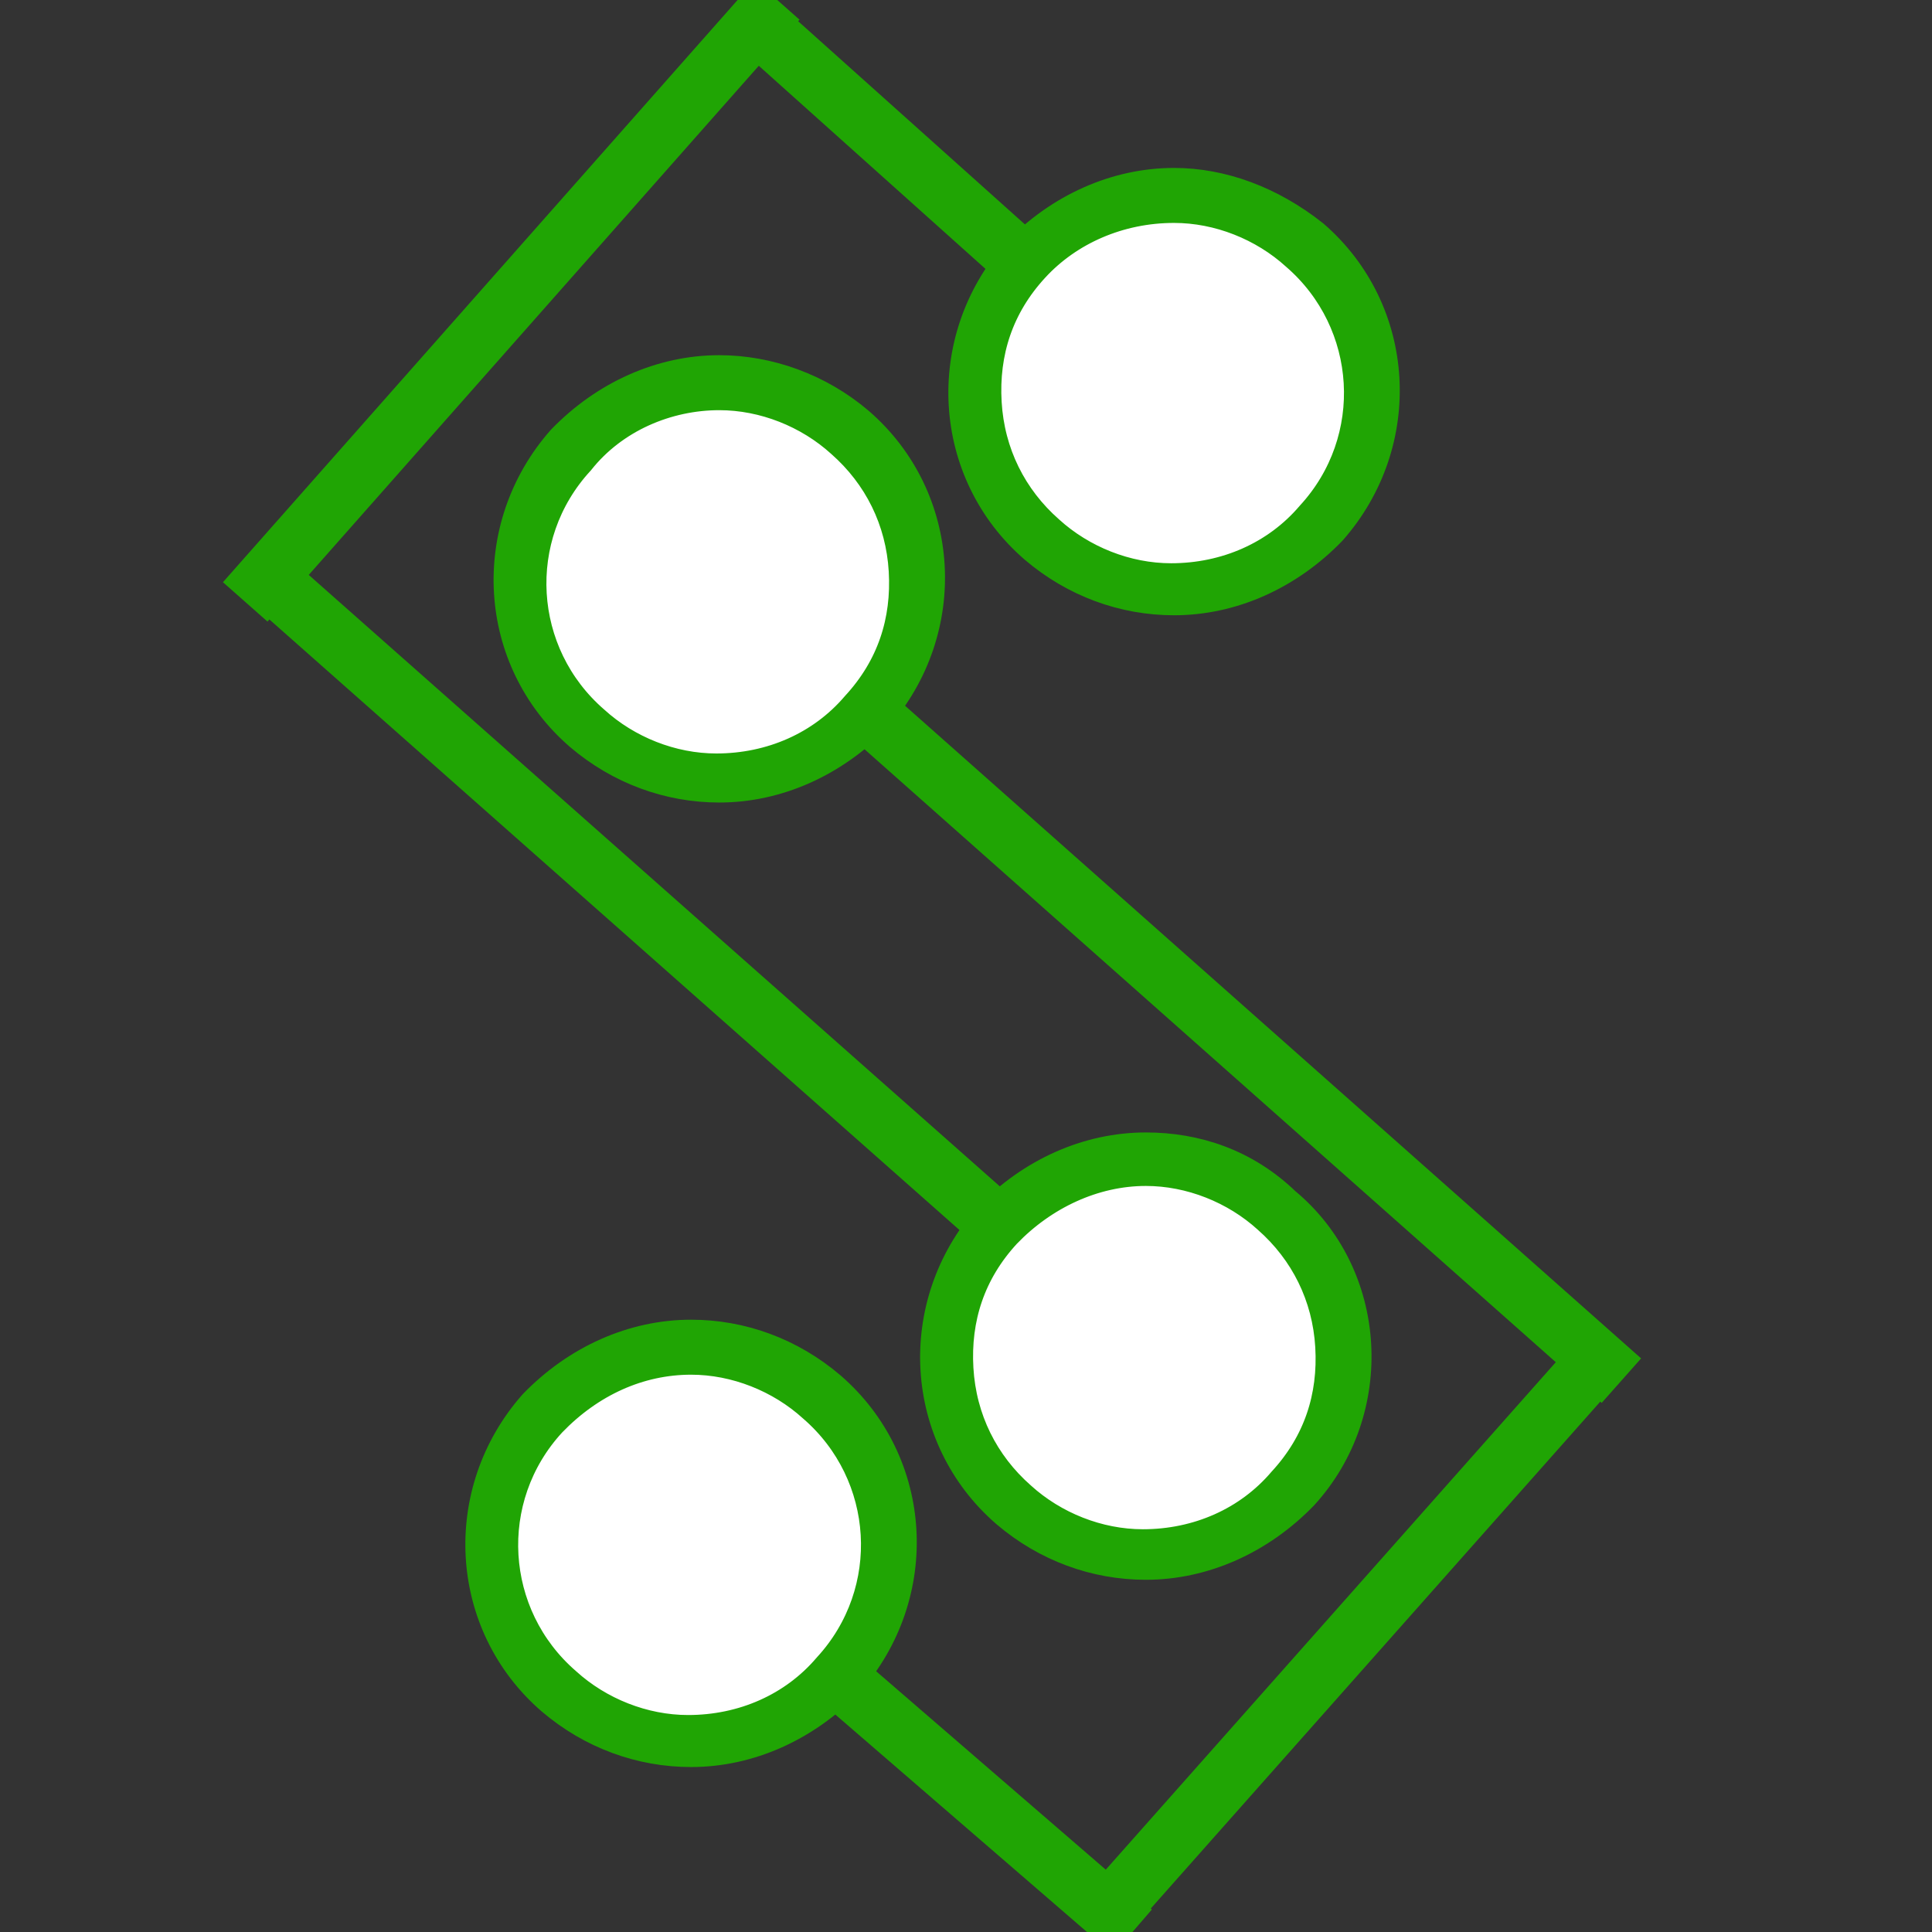 <?xml version="1.0" encoding="utf-8"?>
<!-- Generator: Adobe Illustrator 20.1.0, SVG Export Plug-In . SVG Version: 6.00 Build 0)  -->
<svg version="1.1" id="Layer_1" xmlns="http://www.w3.org/2000/svg" xmlns:xlink="http://www.w3.org/1999/xlink" x="0px" y="0px"
	 viewBox="0 0 130 130" style="enable-background:new 0 0 130 130;" xml:space="preserve">
<rect x="0" y="0" width="130" height="130" fill="#333333" stroke="none"/>
<style type="text/css">
	.st0{fill:#FFFFFF;stroke:#20A504;stroke-width:2;stroke-miterlimit:10;}
	.st1{fill:#20A504;stroke:#20A504;stroke-width:2;stroke-miterlimit:10;}
	.st2{fill:none;stroke:#20A504;stroke-width:4;stroke-miterlimit:10;}
	.st3{fill:#FFFFFF;}
</style>
<g>
	<path class="st0" d="M77.1,104.6c-3.2,0-6.4-1.2-8.7-3.4c-2.7-2.3-4.2-5.5-4.5-9.2c-0.2-3.5,1-6.9,3.4-9.6c2.5-2.9,6.2-4.5,9.9-4.5
		c3.2,0,6.4,1.2,8.7,3.4c2.7,2.3,4.2,5.5,4.5,9.2c0.2,3.5-1,6.9-3.4,9.6C84.7,102.9,81,104.6,77.1,104.6z"/>
	<path class="st1" d="M77.1,78.8L77.1,78.8c3,0,6,1.2,8.2,3.2c2.5,2.2,4,5.2,4.2,8.6c0.2,3.4-0.8,6.5-3.2,9.1
		c-2.3,2.7-5.7,4.2-9.4,4.2c-3,0-6-1.2-8.2-3.2c-2.5-2.2-4-5.2-4.2-8.6c-0.2-3.4,0.8-6.5,3.2-9.1C70.2,80.4,73.6,78.8,77.1,78.8
		 M77.1,77.2c-3.9,0-7.7,1.7-10.6,4.7c-5.2,5.9-4.7,14.8,1.2,19.9c2.7,2.3,6,3.5,9.4,3.5c3.9,0,7.7-1.7,10.6-4.7
		c5.2-5.7,4.7-14.8-1.2-19.7C83.8,78.3,80.5,77.2,77.1,77.2L77.1,77.2z"/>
</g>
<g>
	<path class="st0" d="M79,39.7c-3.2,0-6.4-1.2-8.7-3.4c-5.5-4.9-6-13.2-1.2-18.7c2.5-2.9,6.2-4.5,9.9-4.5c3.2,0,6.4,1.2,8.7,3.4
		c5.5,4.9,6,13.2,1.2,18.7C86.3,38,82.7,39.7,79,39.7z"/>
	<path class="st1" d="M79,14L79,14c3,0,6,1.2,8.2,3.2c5.2,4.5,5.7,12.4,1,17.5c-2.3,2.7-5.7,4.2-9.4,4.2c-3,0-6-1.2-8.2-3.2
		c-2.5-2.2-4-5.2-4.2-8.6s0.8-6.5,3.2-9.1C71.9,15.5,75.3,14,79,14 M79,12.3c-3.9,0-7.7,1.7-10.6,4.7c-5.2,5.9-4.7,14.8,1.2,19.9
		c2.7,2.3,6,3.5,9.4,3.5c3.9,0,7.7-1.7,10.6-4.7c5.2-5.9,4.7-14.8-1.2-19.9C85.5,13.5,82.2,12.3,79,12.3L79,12.3z"/>
</g>
<g>
	<line class="st2" x1="68.2" y1="17.1" x2="50.9" y2="1.6"/>
</g>
<path class="st2" d="M51.1,2.9"/>
<line class="st2" x1="52.3" y1="0" x2="16.5" y2="40.5"/>
<line class="st2" x1="66.6" y1="81.9" x2="18" y2="38.9"/>
<g>
	<path class="st0" d="M48.4,52.2c-3.2,0-6.4-1.2-8.7-3.4c-5.5-4.9-6-13.2-1.2-18.7c2.5-2.9,6.2-4.5,9.9-4.5c3.2,0,6.4,1.2,8.7,3.4
		c2.7,2.3,4.2,5.5,4.5,9.2c0.2,3.5-1,6.9-3.4,9.6C55.7,50.7,52.1,52.2,48.4,52.2z"/>
	<path class="st1" d="M48.4,26.6L48.4,26.6c3,0,6,1.2,8.2,3.2c2.5,2.2,4,5.2,4.2,8.6c0.2,3.4-0.8,6.5-3.2,9.1
		c-2.3,2.7-5.7,4.2-9.4,4.2c-3,0-6-1.2-8.2-3.2c-5.2-4.5-5.7-12.4-1-17.5C41.3,28.1,44.9,26.6,48.4,26.6 M48.4,24.9
		c-3.9,0-7.7,1.7-10.6,4.7c-5.2,5.9-4.7,14.8,1.2,19.9c2.7,2.3,6,3.5,9.4,3.5c3.9,0,7.7-1.7,10.6-4.7c5.2-5.9,4.7-14.8-1.2-19.9
		C55.1,26.1,51.7,24.9,48.4,24.9L48.4,24.9z"/>
</g>
<g>
	<path class="st3" d="M46.5,117.2c-3.2,0-6.4-1.2-8.7-3.4c-2.7-2.3-4.2-5.5-4.5-9.2s1-6.9,3.4-9.6c2.5-2.9,6.2-4.5,9.9-4.5
		c3.2,0,6.4,1.2,8.7,3.4c5.5,4.9,6,13.2,1.2,18.7C54.1,115.5,50.4,117.2,46.5,117.2z"/>
	<path class="st1" d="M46.5,91.5L46.5,91.5c3,0,6,1.2,8.2,3.2c5.2,4.5,5.7,12.4,1,17.5c-2.3,2.7-5.7,4.2-9.4,4.2c-3,0-6-1.2-8.2-3.2
		c-5.2-4.5-5.7-12.4-1-17.5C39.7,93,43,91.5,46.5,91.5 M46.5,89.8c-3.9,0-7.7,1.7-10.6,4.7c-5.2,5.9-4.7,14.8,1.2,19.9
		c2.7,2.3,6,3.5,9.4,3.5c3.9,0,7.7-1.7,10.6-4.7c5.2-5.9,4.7-14.8-1.2-19.9C53.2,91,49.9,89.8,46.5,89.8L46.5,89.8z"/>
</g>
<g>
	<line class="st2" x1="55.6" y1="112.2" x2="76.2" y2="130"/>
</g>
<path class="st2" d="M74.4,127.4"/>
<line class="st2" x1="74.6" y1="128.6" x2="107.5" y2="91.5"/>
<line class="st2" x1="58.8" y1="48.3" x2="109.1" y2="92.9"/>
</svg>
